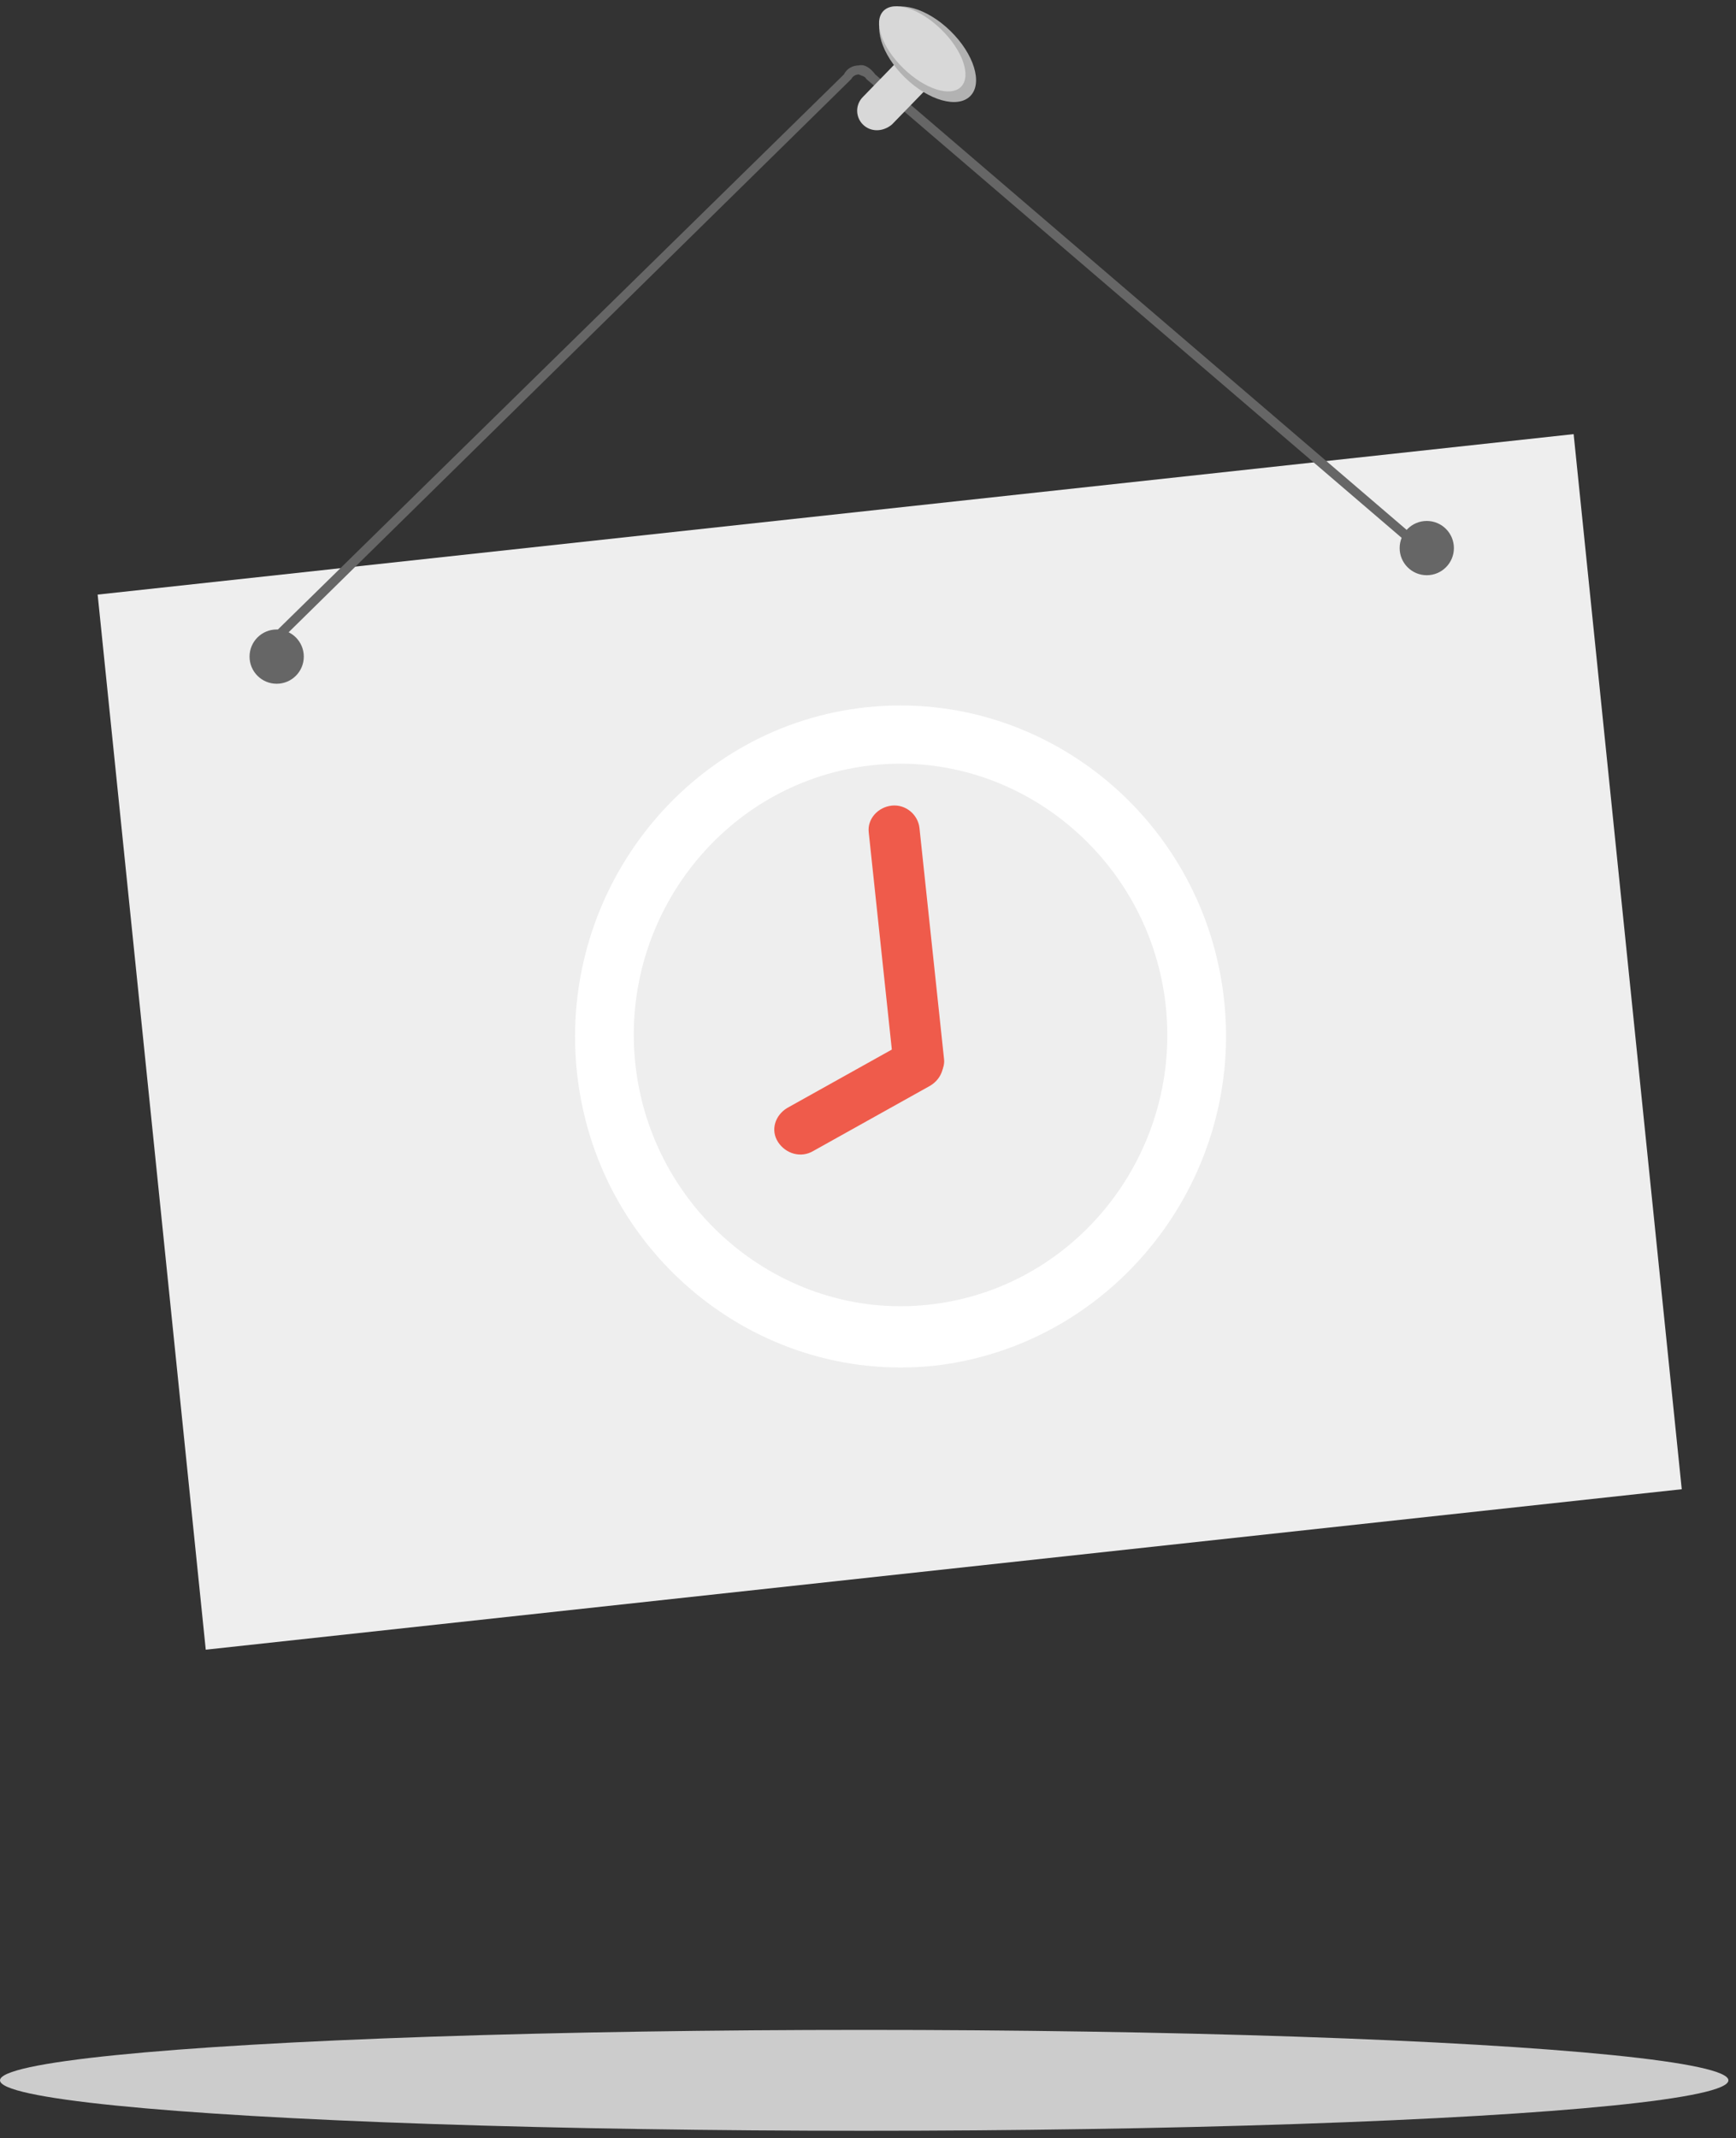 <?xml version="1.0" encoding="UTF-8"?>
<svg width="160px" height="197px" viewBox="0 0 160 197" version="1.1" xmlns="http://www.w3.org/2000/svg" xmlns:xlink="http://www.w3.org/1999/xlink">
    <rect x="0" y="0" width="160" height="197" fill="#333333" stroke="none"/>
    <!-- Generator: Sketch 46.2 (44496) - http://www.bohemiancoding.com/sketch -->
    <title>Group 2</title>
    <desc>Created with Sketch.</desc>
    <defs></defs>
    <g id="Symbols" stroke="none" stroke-width="1" fill="none" fill-rule="evenodd">
        <g id="Rally-Age-pod-no-info" transform="translate(-373, -151)" fill-rule="nonzero">
            <g id="Rally-Age-pod-Copy-5">
                <g id="Group-2" transform="translate(373, 150)">
                    <ellipse id="Oval-Copy-9" fill="#CCCCCC" fill-rule="nonzero" cx="79.65" cy="192.679" rx="79.65" ry="4.647"></ellipse>
                    <g id="sign" transform="translate(9, 0)">
                        <polygon id="Shape" fill="#EEEEEE" points="146 138.215 9.964 153 0 55.785 136.036 41"></polygon>
                        <path d="M77.04,126.845 C60.596,128.53 45.811,116.308 44.153,99.591 C42.495,82.873 54.516,67.841 70.96,66.155 C87.404,64.47 102.189,76.692 103.847,93.409 C105.505,109.986 93.484,125.018 77.04,126.845 Z M71.513,71.494 C57.971,72.899 48.16,85.261 49.542,98.888 C50.924,112.515 63.084,122.63 76.487,121.225 C90.029,119.82 99.84,107.458 98.458,93.831 C97.076,80.204 84.916,70.089 71.513,71.494 Z" id="Shape" fill="#FFFFFF"></path>
                        <circle id="Oval" fill="#666666" cx="122.5" cy="51.5" r="2.5"></circle>
                        <circle id="Oval" fill="#666666" cx="16.5" cy="61.5" r="2.5"></circle>
                        <g id="Group" transform="translate(62, 75)" fill="#EF5B4B">
                            <path d="M15.583,22.895 L15.583,22.895 C16.292,23.988 15.867,25.353 14.733,26.036 L3.967,32.044 C2.833,32.727 1.417,32.317 0.708,31.225 L0.708,31.225 C-9.12603326e-14,30.132 0.425,28.767 1.558,28.084 L12.325,22.076 C13.458,21.393 15.017,21.803 15.583,22.895 Z" id="Shape"></path>
                            <path d="M13.883,26.036 L13.883,26.036 C12.608,26.172 11.475,25.217 11.333,23.988 L9.067,2.686 C8.925,1.457 9.917,0.364 11.192,0.228 L11.192,0.228 C12.467,0.091 13.6,1.047 13.742,2.276 L16.008,23.578 C16.15,24.67 15.158,25.899 13.883,26.036 Z" id="Shape"></path>
                        </g>
                        <path d="M15.827,61 L15,60.583 L68.776,7.862 C69.052,7.305 69.603,7.027 70.155,7.027 C70.706,6.888 71.258,7.305 71.671,7.862 L122,50.984 L121.173,51.402 L70.844,8.279 C70.706,8.001 70.43,8.001 70.155,7.862 C69.879,7.862 69.603,8.001 69.465,8.279 L15.827,61 Z" id="Shape" fill="#666666"></path>
                        <path d="M70.529,12.471 L70.529,12.471 C69.824,11.767 69.824,10.639 70.529,9.934 L75.322,5 L78,7.537 L73.207,12.471 C72.361,13.176 71.233,13.176 70.529,12.471 Z" id="Shape" fill="#D8D8D8"></path>
                        <ellipse id="Oval" fill="#B2B2B2" transform="translate(76.5, 6) rotate(44.287) translate(-76.5, -6) " cx="76.5" cy="6" rx="5.5" ry="3"></ellipse>
                        <ellipse id="Oval" fill="#D8D8D8" transform="translate(76, 5.5) rotate(44.287) translate(-76, -5.5) " cx="76" cy="5.5" rx="5" ry="2.5"></ellipse>
                    </g>
                </g>
            </g>
        </g>
    </g>
</svg>